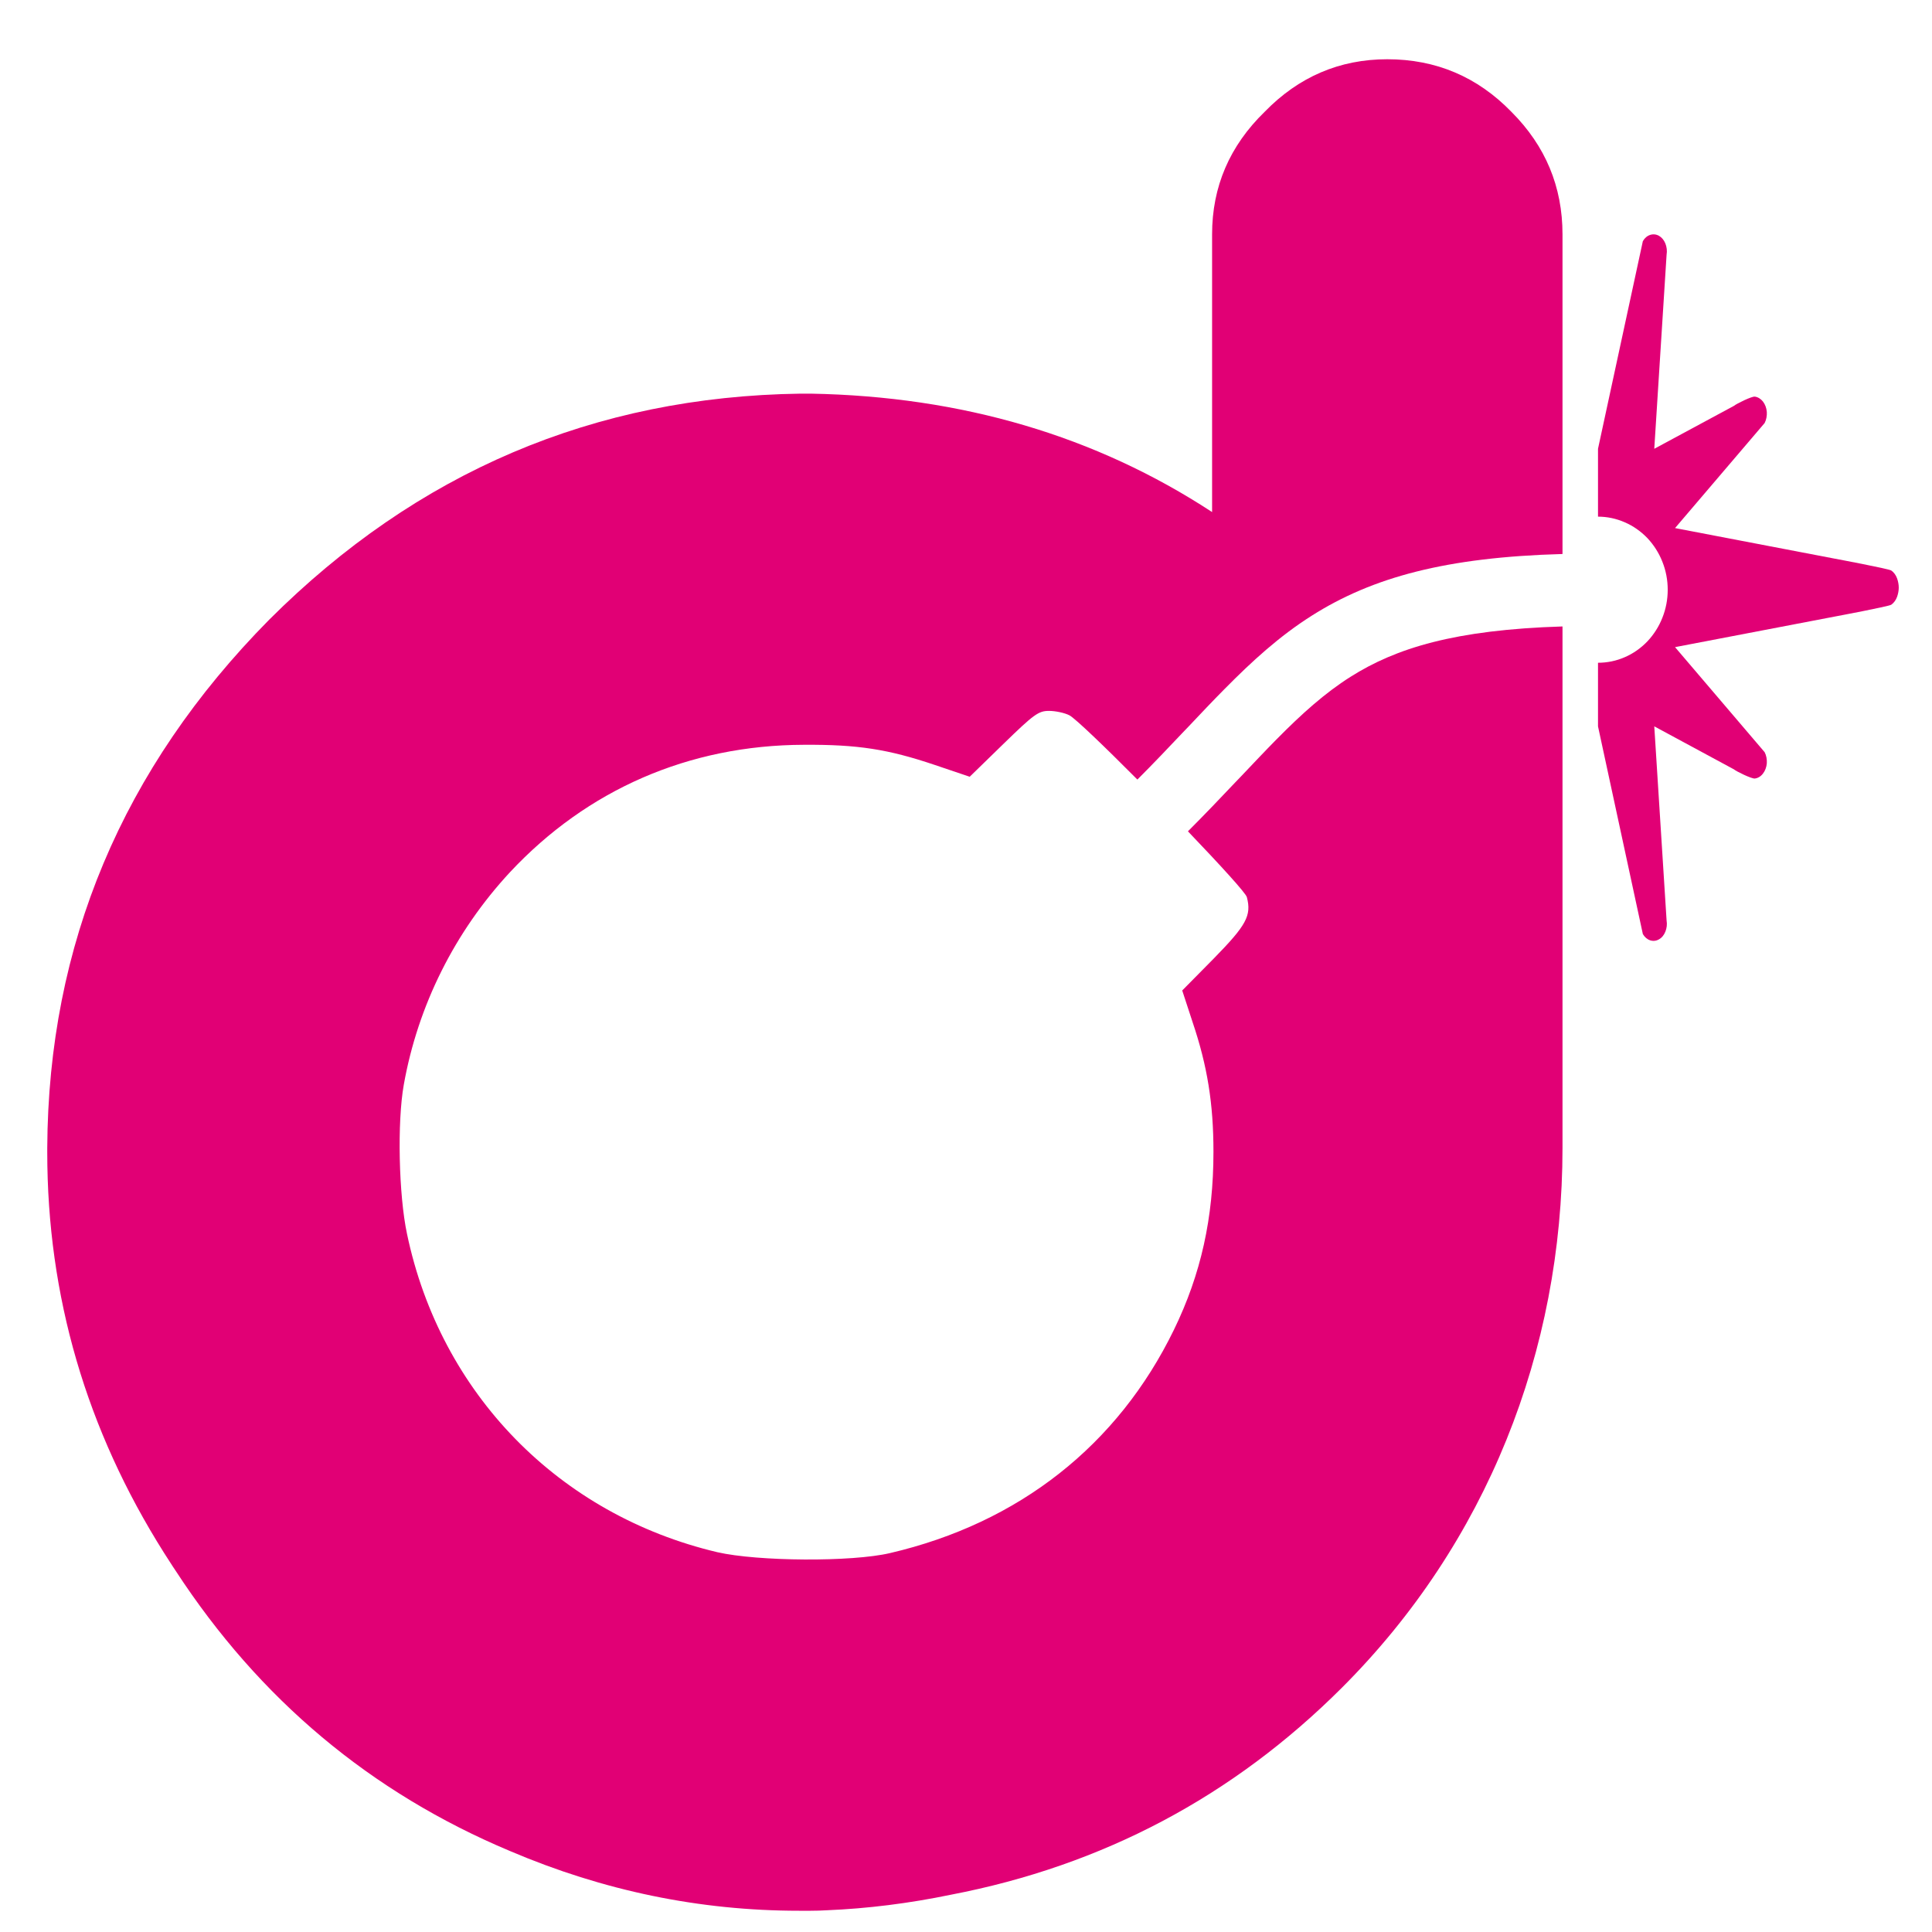 <svg width="24" height="24" viewBox="0 0 24 24" fill="none" xmlns="http://www.w3.org/2000/svg">
<path d="M0.587 14.259C0.6 11.733 1.519 9.546 3.343 7.699C5.181 5.863 7.381 4.926 9.944 4.89H10.071C11.949 4.924 13.611 5.415 15.057 6.361V2.911C15.057 2.319 15.275 1.812 15.71 1.389C16.133 0.954 16.641 0.736 17.233 0.736C17.838 0.736 18.352 0.954 18.775 1.389C19.198 1.812 19.41 2.319 19.41 2.911V6.882C17.963 6.922 17.049 7.171 16.297 7.647C15.892 7.903 15.552 8.215 15.213 8.558C15.067 8.705 14.918 8.863 14.764 9.026L14.764 9.026C14.739 9.051 14.715 9.077 14.691 9.102C14.516 9.287 14.332 9.481 14.129 9.684C13.72 9.273 13.359 8.926 13.285 8.886C13.225 8.855 13.111 8.831 13.031 8.831C12.901 8.831 12.845 8.871 12.466 9.24L12.046 9.649L11.611 9.502C11.033 9.307 10.657 9.248 9.988 9.252C8.559 9.256 7.296 9.807 6.335 10.835C5.65 11.573 5.191 12.491 5.016 13.475C4.933 13.939 4.953 14.844 5.056 15.328C5.472 17.313 6.944 18.817 8.911 19.282C9.414 19.397 10.581 19.405 11.056 19.293C12.659 18.92 13.886 17.952 14.583 16.519C14.919 15.828 15.074 15.13 15.074 14.308C15.074 13.709 14.998 13.241 14.816 12.701L14.686 12.304L15.078 11.907C15.482 11.494 15.549 11.375 15.489 11.145C15.478 11.096 15.154 10.742 14.757 10.327C14.971 10.113 15.164 9.91 15.342 9.722C15.367 9.696 15.392 9.67 15.416 9.645C15.571 9.482 15.713 9.331 15.852 9.19C16.172 8.866 16.457 8.61 16.776 8.408C17.34 8.051 18.072 7.823 19.41 7.782V14.259C19.41 16.787 18.464 19.172 16.671 20.964C15.317 22.317 13.697 23.175 11.812 23.537C11.29 23.645 10.776 23.709 10.271 23.73C10.205 23.734 10.138 23.736 10.071 23.736C10.047 23.736 10.023 23.736 9.998 23.736C9.974 23.736 9.95 23.736 9.926 23.736C8.693 23.736 7.496 23.489 6.335 22.994C4.607 22.269 3.223 21.109 2.183 19.514L2.165 19.487L2.147 19.46C2.11 19.404 2.074 19.348 2.039 19.292C1.071 17.759 0.587 16.099 0.587 14.313L0.587 14.286C0.587 14.281 0.587 14.276 0.587 14.271L0.587 14.259Z" fill="#E10075"/>
<path d="M19.851 5.575V6.418C19.965 6.418 20.078 6.442 20.183 6.488C20.288 6.533 20.383 6.6 20.464 6.684C20.544 6.769 20.608 6.869 20.651 6.979C20.695 7.089 20.717 7.207 20.717 7.326C20.717 7.445 20.695 7.563 20.651 7.673C20.608 7.783 20.544 7.883 20.464 7.968C20.383 8.052 20.288 8.119 20.183 8.164C20.078 8.21 19.965 8.233 19.851 8.233V9.023L20.408 11.603C20.43 11.641 20.462 11.669 20.499 11.681C20.535 11.693 20.574 11.689 20.608 11.669C20.643 11.65 20.671 11.616 20.688 11.573C20.705 11.531 20.711 11.482 20.703 11.435L20.55 9.023L21.539 9.557C21.571 9.584 21.761 9.676 21.799 9.671C21.837 9.667 21.873 9.645 21.9 9.61C21.927 9.576 21.944 9.53 21.948 9.482C21.951 9.433 21.942 9.384 21.921 9.344L20.808 8.039L22.798 7.658C22.798 7.658 23.462 7.534 23.494 7.512C23.526 7.49 23.552 7.454 23.567 7.412C23.579 7.376 23.587 7.338 23.587 7.299C23.587 7.261 23.579 7.222 23.567 7.187C23.552 7.144 23.526 7.109 23.494 7.087C23.462 7.065 22.798 6.941 22.798 6.941L20.808 6.56L21.921 5.255C21.942 5.214 21.951 5.165 21.948 5.117C21.944 5.068 21.927 5.023 21.9 4.988C21.873 4.954 21.837 4.932 21.799 4.927C21.761 4.922 21.571 5.015 21.539 5.042L20.55 5.575L20.703 3.164C20.711 3.117 20.705 3.068 20.688 3.025C20.671 2.983 20.643 2.949 20.608 2.929C20.574 2.91 20.535 2.906 20.499 2.918C20.462 2.93 20.43 2.957 20.408 2.996L19.851 5.575Z" fill="#E10075"/>
</svg>
